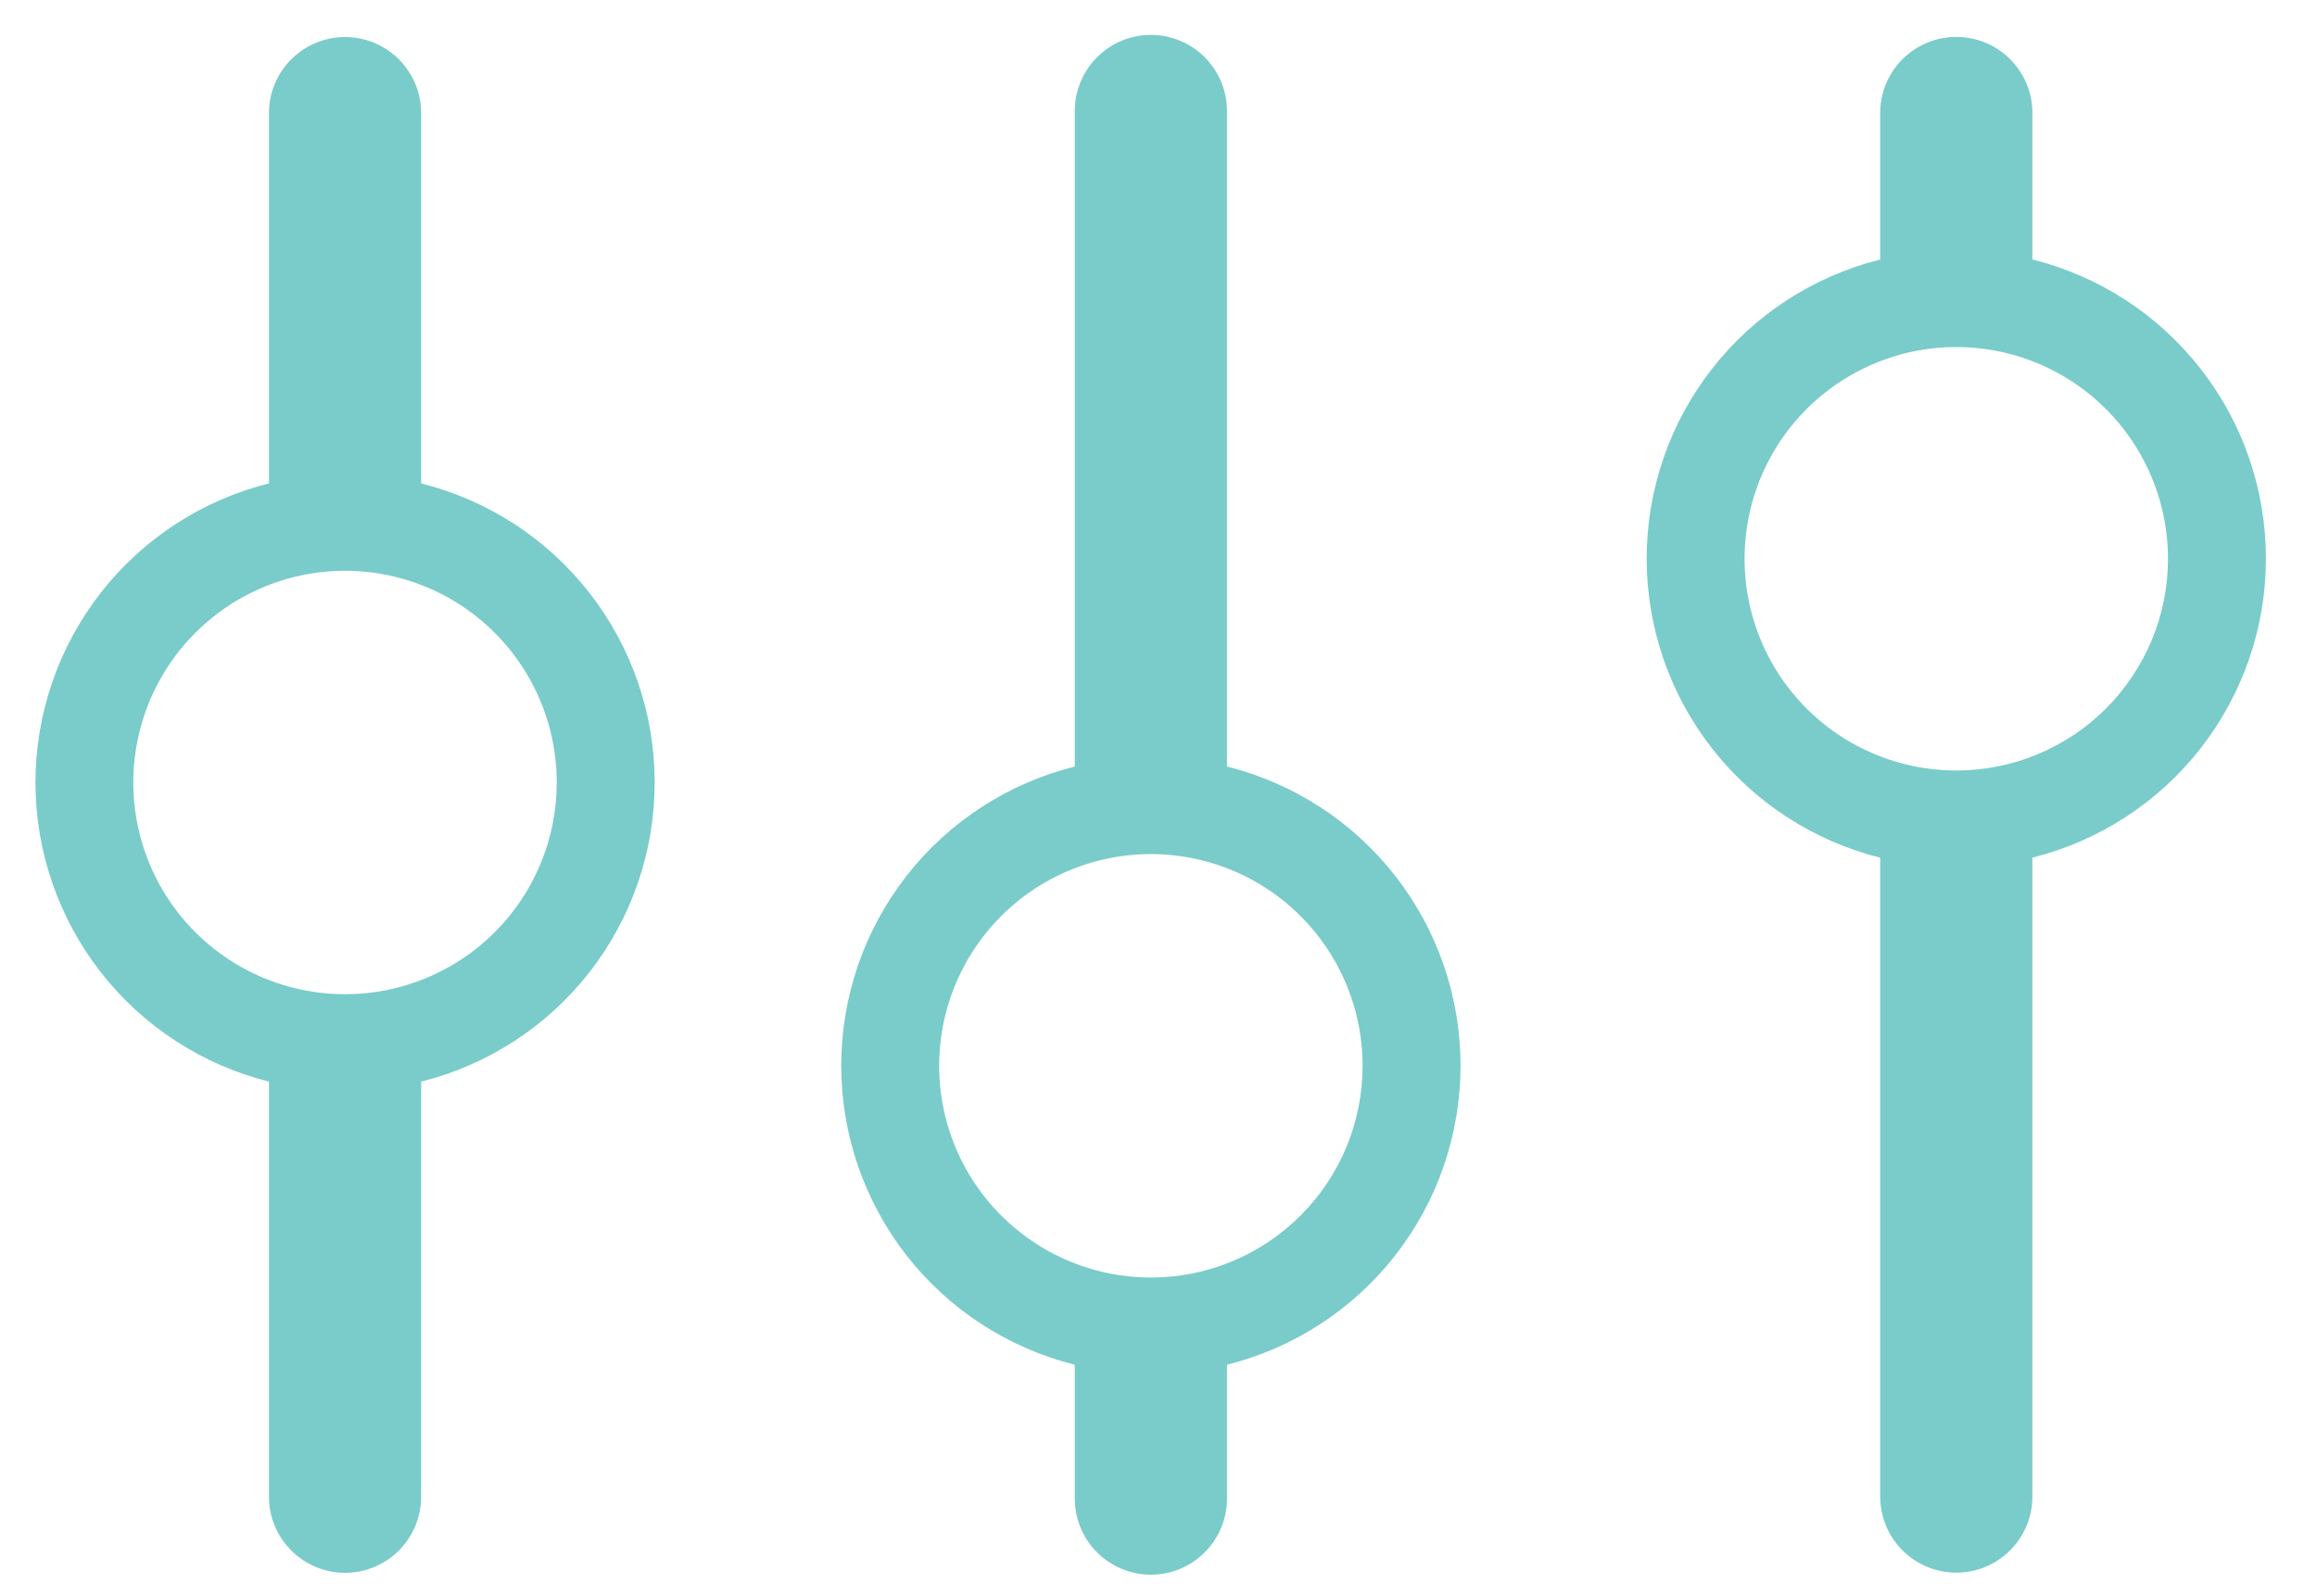 <svg width="45" height="31" viewBox="0 0 45 31" fill="none" xmlns="http://www.w3.org/2000/svg">
<path d="M8.179 9.389V2.159C8.169 1.774 8.009 1.408 7.733 1.139C7.457 0.87 7.087 0.719 6.702 0.719C6.316 0.719 5.946 0.87 5.67 1.139C5.394 1.408 5.234 1.774 5.224 2.159V9.388C3.929 9.712 2.779 10.46 1.957 11.512C1.136 12.565 0.689 13.862 0.689 15.197C0.689 16.532 1.136 17.829 1.957 18.882C2.779 19.934 3.929 20.682 5.224 21.006V29.106C5.234 29.491 5.394 29.857 5.67 30.126C5.946 30.395 6.316 30.546 6.702 30.546C7.087 30.546 7.457 30.395 7.733 30.126C8.009 29.857 8.169 29.491 8.179 29.106V21.006C9.475 20.683 10.625 19.935 11.447 18.883C12.269 17.83 12.715 16.533 12.715 15.197C12.715 13.862 12.269 12.565 11.447 11.513C10.625 10.46 9.475 9.713 8.179 9.389V9.389ZM6.701 19.309C5.888 19.309 5.093 19.068 4.417 18.616C3.74 18.164 3.213 17.522 2.902 16.771C2.591 16.019 2.509 15.192 2.668 14.395C2.827 13.597 3.218 12.865 3.793 12.29C4.369 11.714 5.101 11.323 5.899 11.164C6.697 11.005 7.523 11.087 8.275 11.398C9.026 11.709 9.668 12.236 10.12 12.913C10.572 13.589 10.813 14.384 10.813 15.197C10.813 16.288 10.38 17.334 9.609 18.105C8.837 18.876 7.792 19.309 6.701 19.309V19.309Z" fill="#79CCC9"/>
<path d="M23.83 14.89V2.156C23.83 1.764 23.674 1.388 23.397 1.111C23.12 0.834 22.744 0.678 22.352 0.678C21.96 0.678 21.584 0.834 21.307 1.111C21.03 1.388 20.874 1.764 20.874 2.156V14.887C19.578 15.211 18.428 15.958 17.606 17.011C16.785 18.063 16.338 19.36 16.338 20.696C16.338 22.031 16.785 23.328 17.606 24.381C18.428 25.433 19.578 26.18 20.874 26.504V29.104C20.874 29.496 21.03 29.872 21.307 30.149C21.584 30.426 21.96 30.582 22.352 30.582C22.744 30.582 23.12 30.426 23.397 30.149C23.674 29.872 23.83 29.496 23.83 29.104V26.504C25.126 26.18 26.276 25.433 27.098 24.381C27.92 23.328 28.366 22.031 28.366 20.696C28.366 19.36 27.92 18.063 27.098 17.011C26.276 15.958 25.126 15.211 23.83 14.887V14.89ZM22.352 24.811C21.539 24.811 20.744 24.57 20.068 24.118C19.391 23.666 18.864 23.024 18.553 22.273C18.242 21.521 18.16 20.695 18.319 19.897C18.478 19.099 18.869 18.367 19.444 17.791C20.019 17.216 20.752 16.825 21.55 16.666C22.348 16.507 23.174 16.589 23.926 16.9C24.677 17.211 25.319 17.738 25.771 18.415C26.223 19.091 26.464 19.886 26.464 20.699C26.464 21.24 26.358 21.774 26.151 22.274C25.944 22.773 25.641 23.226 25.258 23.608C24.876 23.99 24.422 24.293 23.923 24.499C23.424 24.706 22.889 24.812 22.348 24.811H22.352Z" fill="#79CCC9"/>
<path d="M39.472 5.043V2.156C39.462 1.771 39.302 1.405 39.026 1.136C38.75 0.867 38.38 0.717 37.995 0.717C37.609 0.717 37.239 0.867 36.963 1.136C36.687 1.405 36.527 1.771 36.517 2.156V5.04C35.221 5.364 34.071 6.111 33.249 7.164C32.428 8.216 31.981 9.513 31.981 10.849C31.981 12.184 32.428 13.481 33.249 14.533C34.071 15.586 35.221 16.333 36.517 16.657V29.103C36.527 29.488 36.687 29.854 36.963 30.123C37.239 30.392 37.609 30.543 37.995 30.543C38.38 30.543 38.75 30.392 39.026 30.123C39.302 29.854 39.462 29.488 39.472 29.103V16.656C40.768 16.332 41.918 15.585 42.74 14.533C43.562 13.48 44.008 12.183 44.008 10.848C44.008 9.512 43.562 8.215 42.74 7.163C41.918 6.11 40.768 5.363 39.472 5.039V5.043ZM37.994 14.964C37.181 14.964 36.386 14.723 35.709 14.271C35.033 13.819 34.506 13.177 34.195 12.426C33.884 11.674 33.803 10.848 33.961 10.05C34.12 9.252 34.511 8.52 35.086 7.945C35.661 7.37 36.394 6.978 37.192 6.819C37.989 6.66 38.816 6.742 39.568 7.053C40.319 7.364 40.961 7.891 41.413 8.568C41.865 9.244 42.106 10.039 42.106 10.852C42.106 11.392 42 11.927 41.793 12.426C41.586 12.925 41.283 13.378 40.902 13.76C40.52 14.142 40.066 14.444 39.568 14.651C39.069 14.858 38.534 14.964 37.994 14.964V14.964Z" fill="#79CCC9"/>
</svg>
